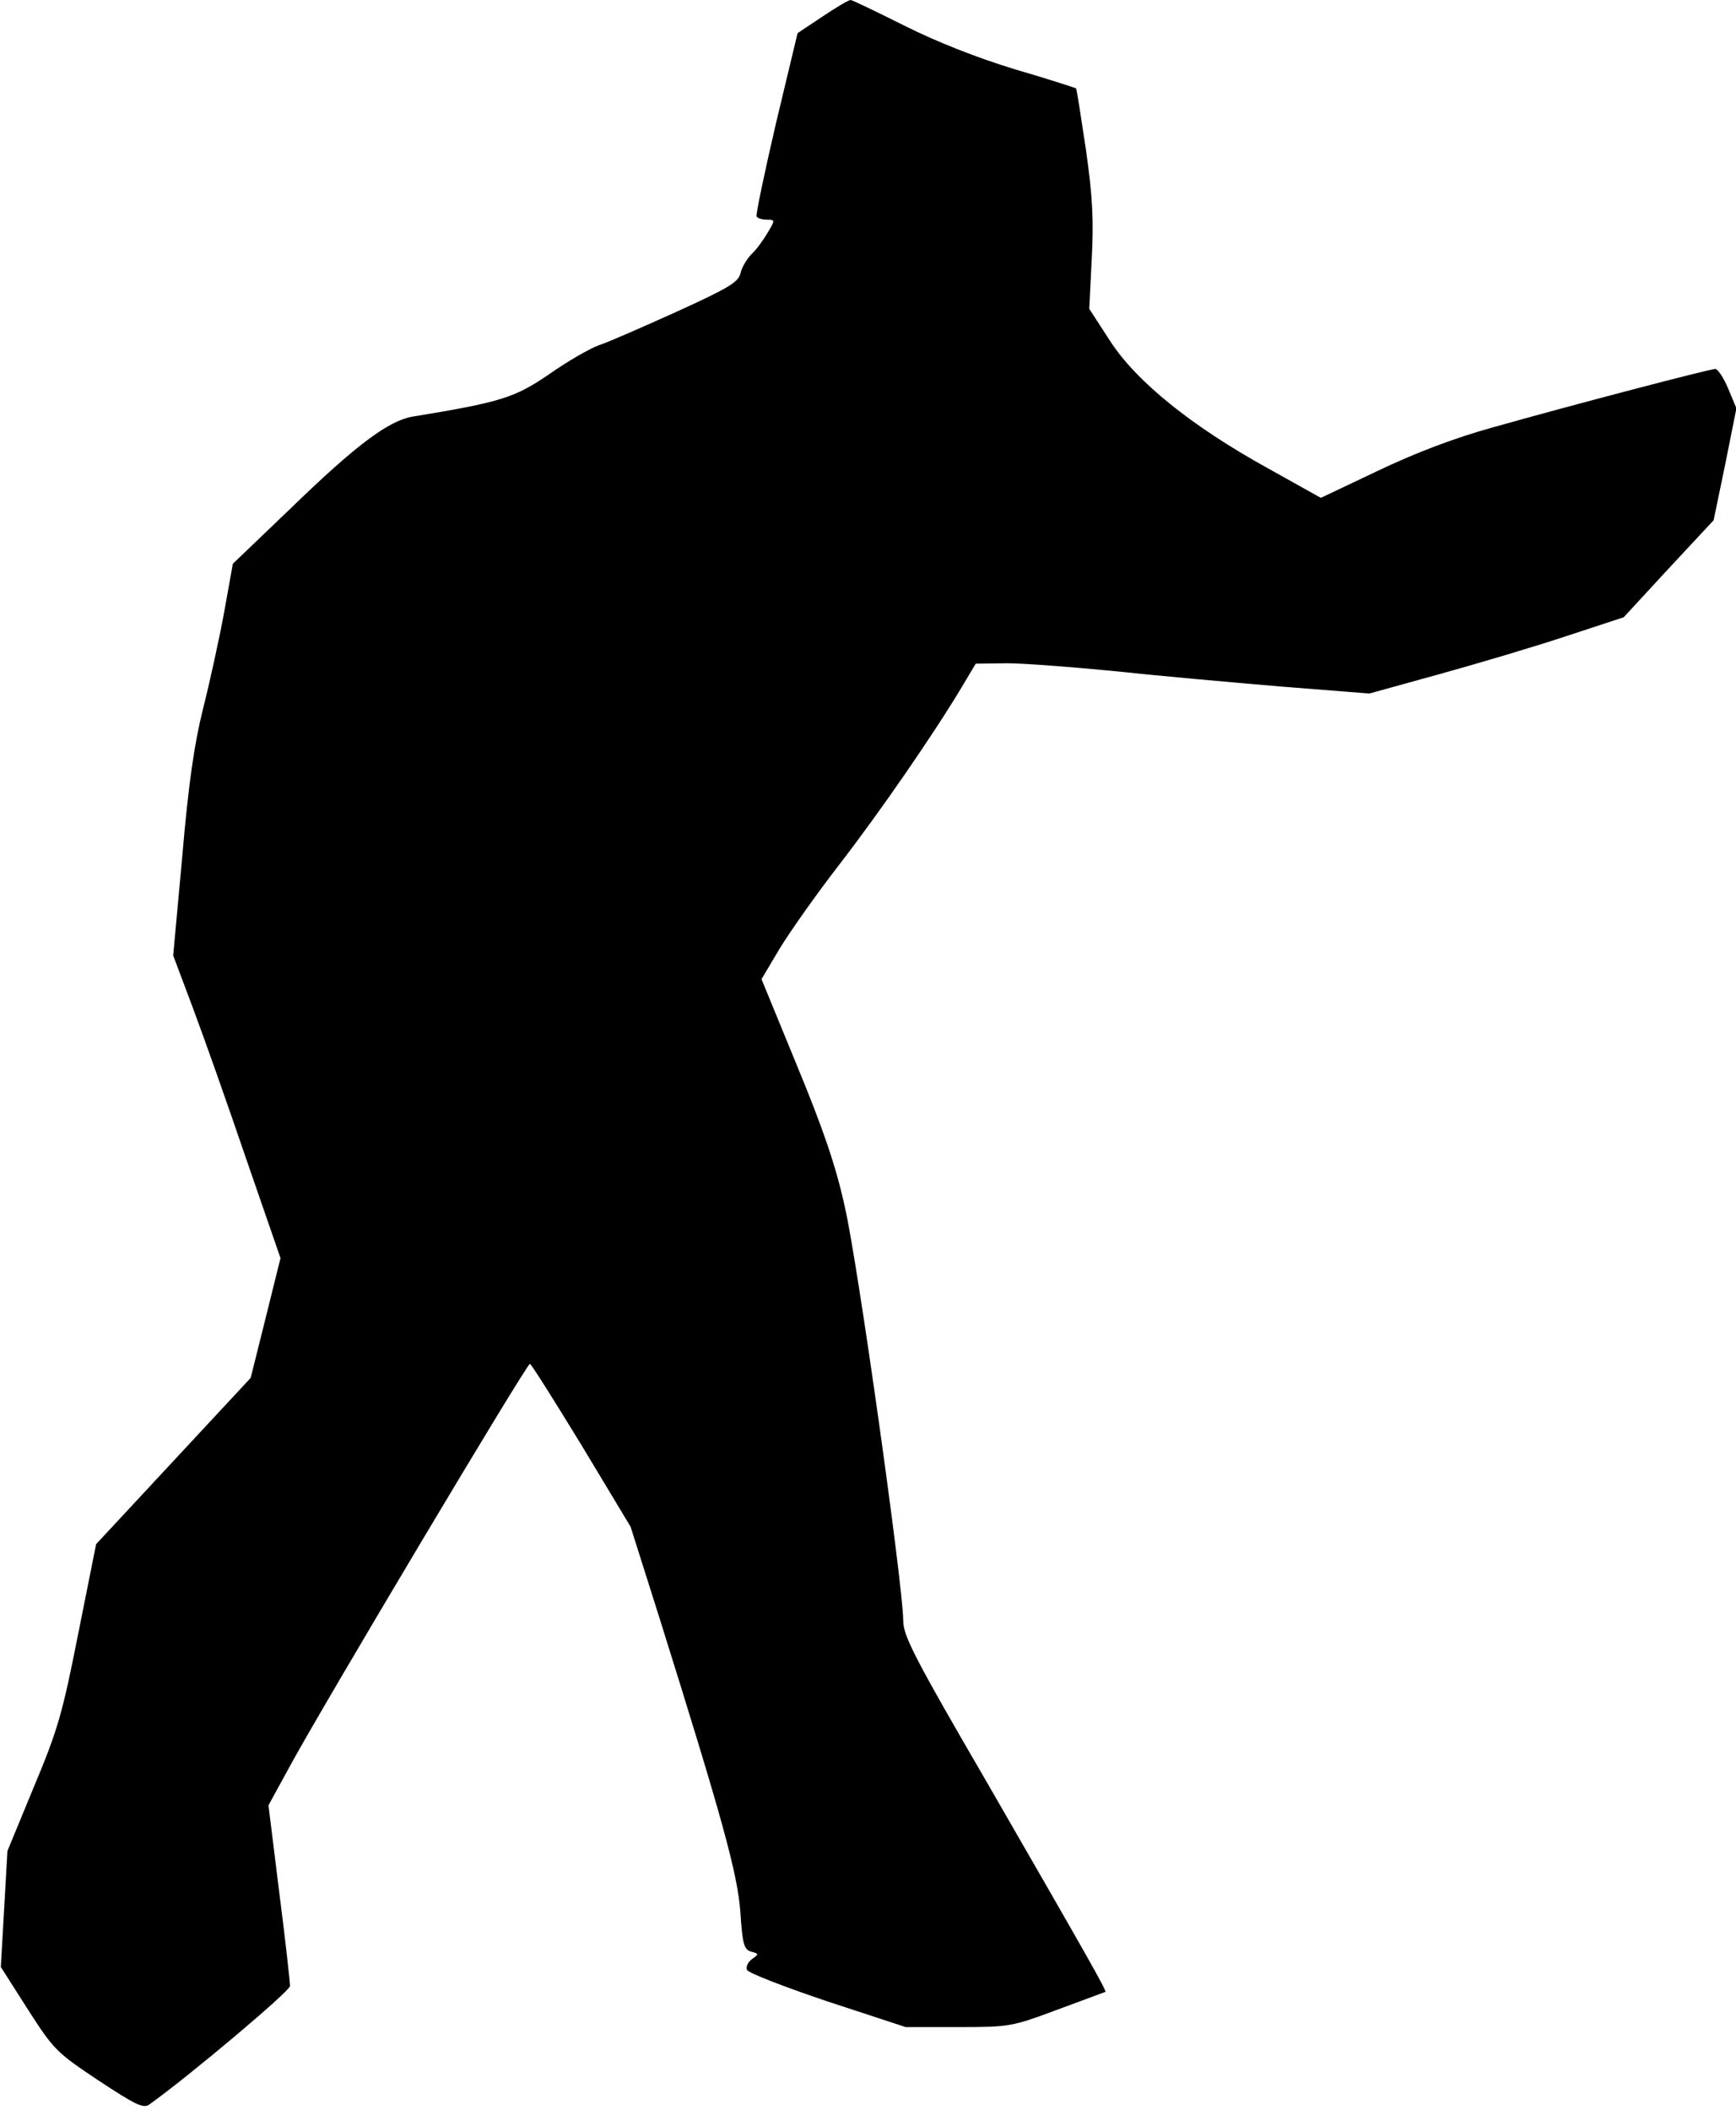 <?xml version="1.0" standalone="no"?>
<!DOCTYPE svg PUBLIC "-//W3C//DTD SVG 20010904//EN"
 "http://www.w3.org/TR/2001/REC-SVG-20010904/DTD/svg10.dtd">
<svg version="1.0" xmlns="http://www.w3.org/2000/svg"
 width="419pt" height="509pt" viewBox="0 0 419 509"
 preserveAspectRatio="xMidYMid meet">
<g transform="translate(0,509) scale(0.1,-0.1)"
fill="#000000" stroke="none">
<path fill="#000000" stroke="none" d="M1985 5050 l-60 -40 -52 -217 c-28
-120 -49 -221 -47 -225 3 -5 14 -8 25 -8 20 0 20 -1 2 -31 -10 -17 -27 -41
-39 -52 -12 -12 -24 -33 -27 -47 -5 -21 -31 -36 -154 -92 -82 -37 -166 -74
-188 -81 -22 -8 -76 -39 -120 -70 -82 -56 -115 -67 -329 -102 -58 -10 -135
-67 -292 -219 l-142 -136 -21 -117 c-12 -65 -35 -170 -51 -233 -21 -84 -35
-180 -50 -355 l-22 -240 47 -125 c26 -69 84 -233 129 -365 l83 -240 -36 -145
-36 -144 -187 -201 -186 -200 -43 -215 c-38 -192 -49 -232 -107 -370 l-64
-155 -8 -140 -8 -140 65 -102 c63 -98 69 -104 171 -172 88 -58 108 -68 122
-58 97 69 340 274 340 286 0 9 -11 110 -26 226 l-26 210 52 95 c77 142 571
970 579 970 3 0 59 -89 125 -197 l118 -196 70 -221 c152 -485 188 -615 195
-709 5 -78 9 -90 26 -95 19 -5 19 -6 2 -18 -10 -7 -15 -19 -12 -26 2 -7 90
-41 194 -76 l189 -62 126 0 c125 0 130 1 240 42 62 23 114 42 116 43 3 3 -40
79 -284 502 -178 306 -204 357 -204 394 0 81 -110 865 -141 998 -22 100 -52
187 -116 342 l-85 207 44 74 c25 41 90 133 145 204 98 127 227 314 294 426
l34 57 75 1 c41 0 158 -9 260 -19 102 -11 282 -27 400 -37 l215 -17 170 47
c94 26 232 67 307 92 l137 45 108 117 109 117 28 135 27 135 -20 48 c-11 26
-25 47 -31 47 -13 0 -346 -87 -537 -141 -94 -26 -188 -62 -278 -105 l-137 -65
-129 72 c-183 101 -317 209 -380 307 l-50 77 6 120 c5 93 2 152 -14 264 -12
79 -22 146 -24 148 -2 1 -69 23 -148 46 -92 28 -188 66 -266 105 -68 34 -126
62 -130 62 -5 0 -35 -18 -68 -40z"/>
</g>
</svg>

